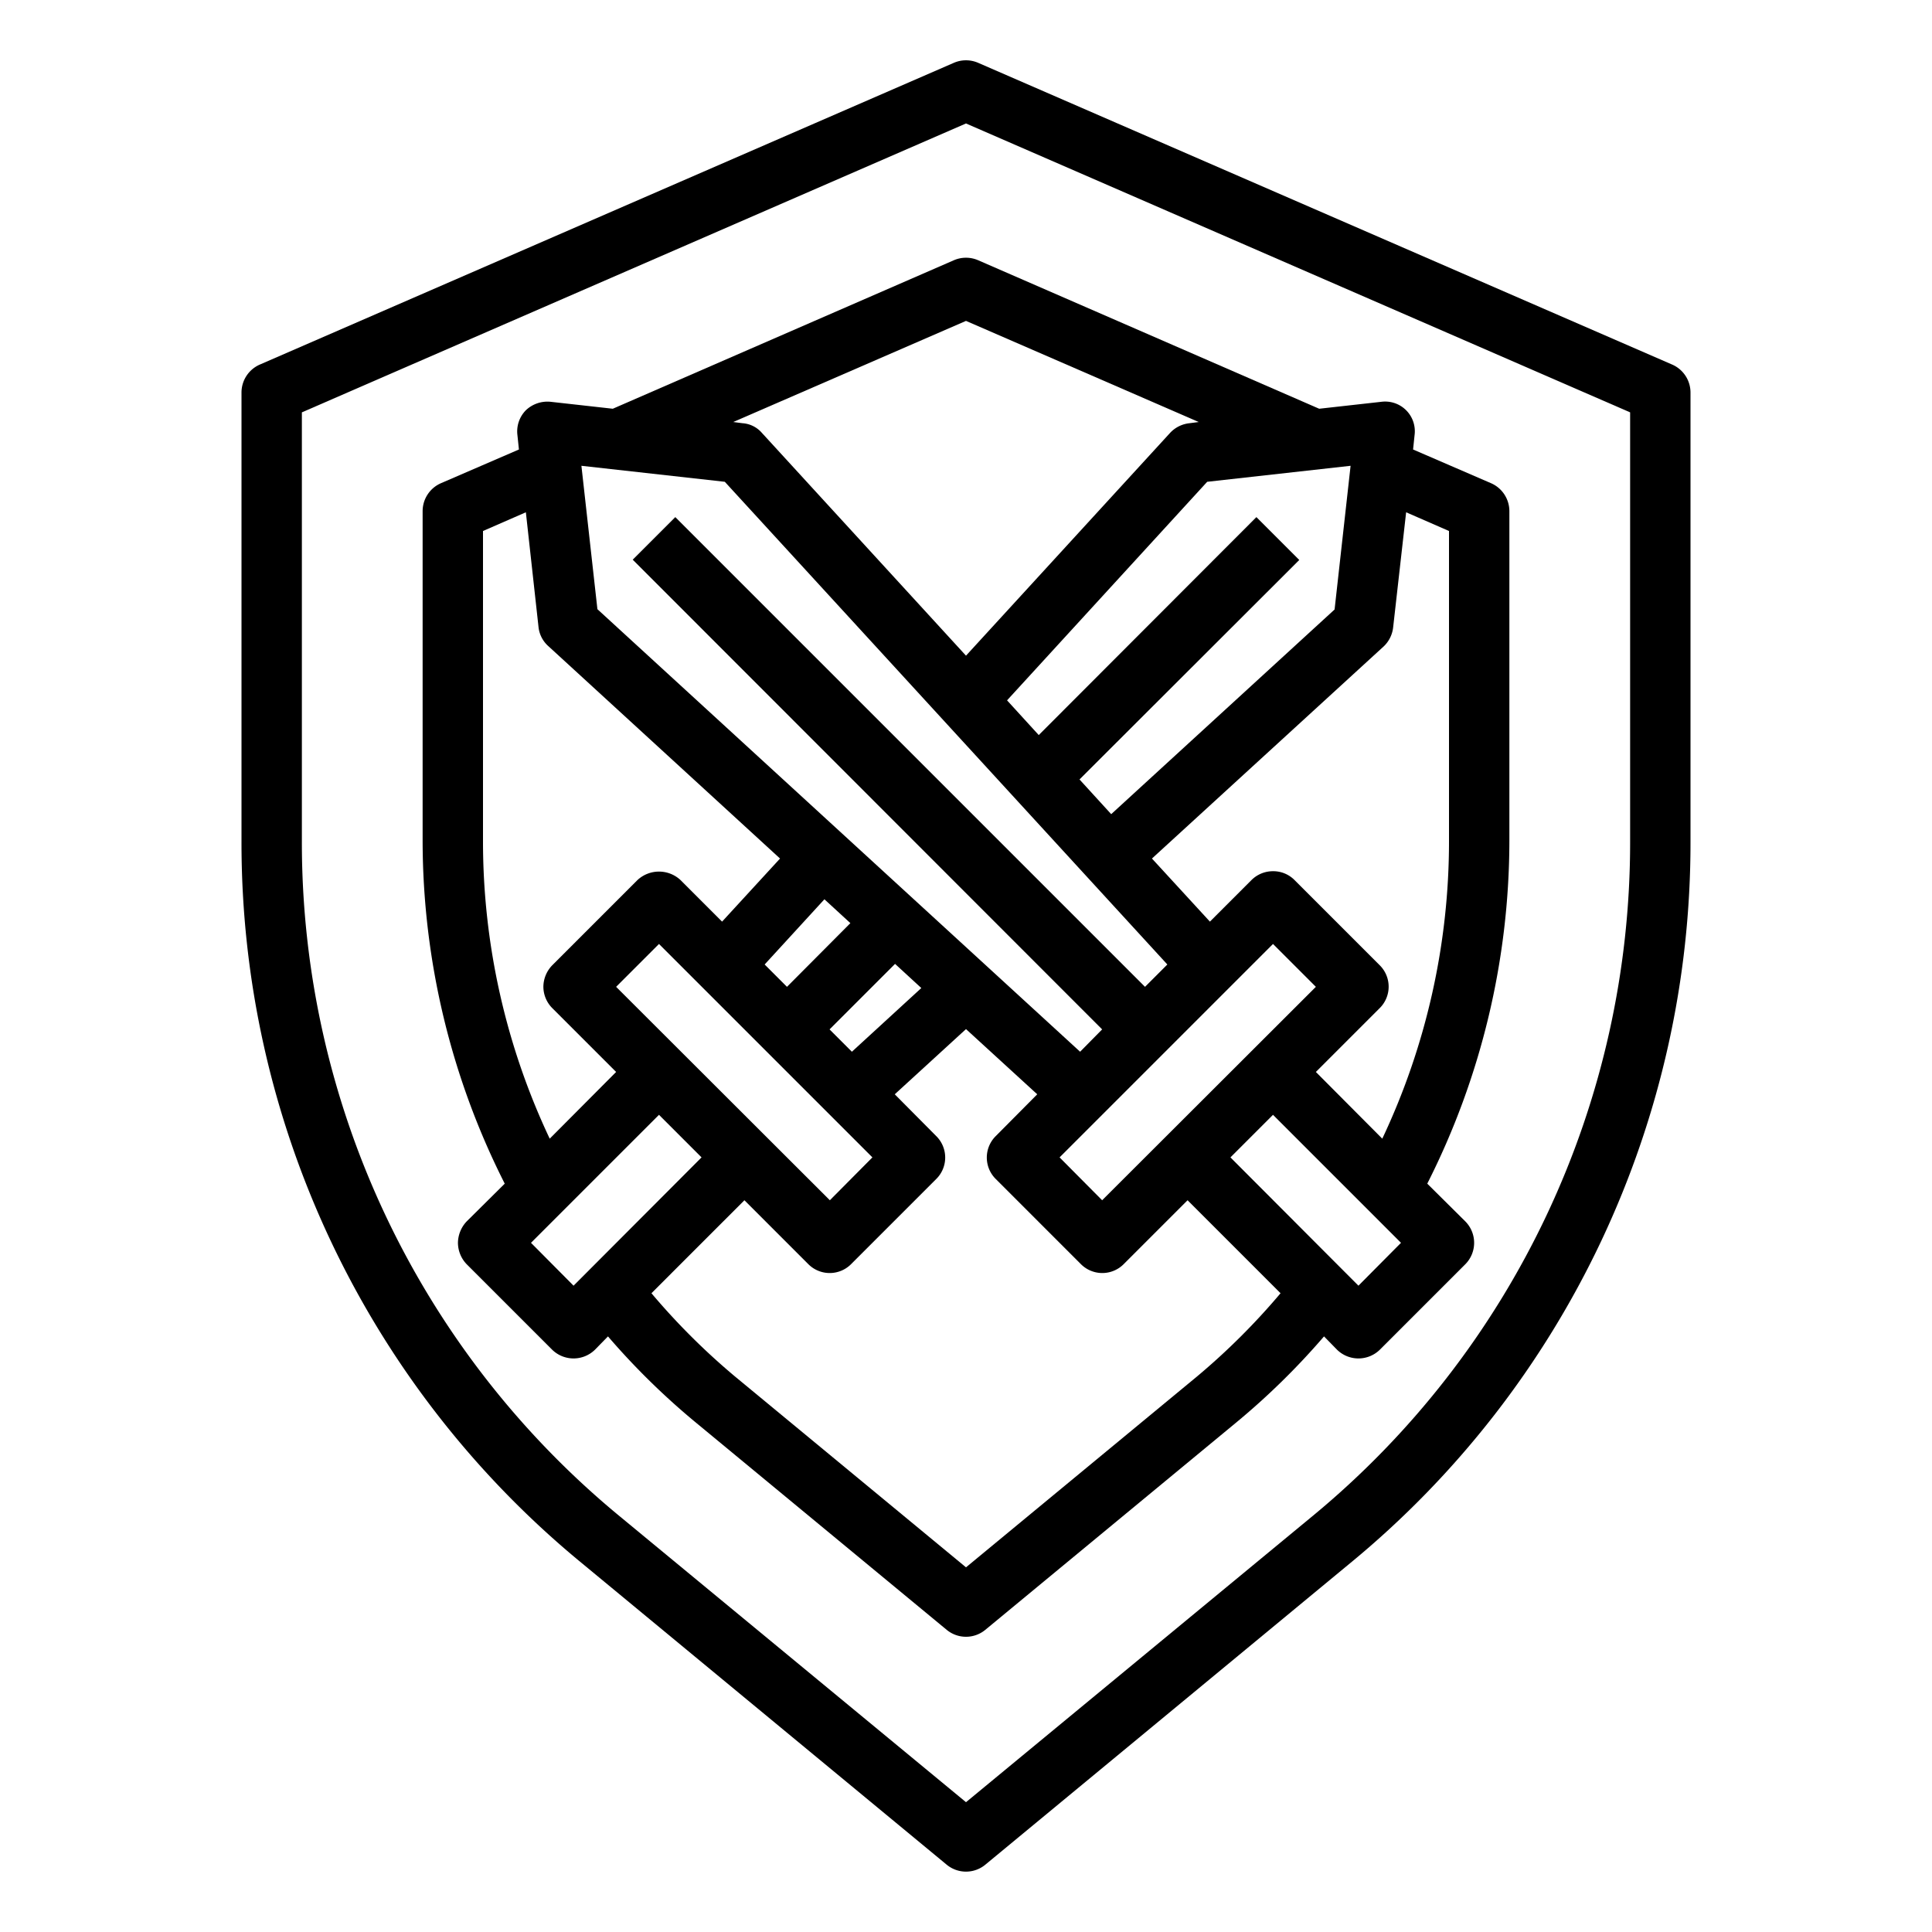 <svg xmlns="http://www.w3.org/2000/svg" viewBox="0 0 64 64" x="0px" y="0px"><g data-name="Fightinng Game-Esport-Gaming-Shield-Online"><path d="M55.4,12.08l-23-10a1.011,1.011,0,0,0-.8,0l-23,10A1.011,1.011,0,0,0,8,13V27.87a30.885,30.885,0,0,0,11.26,23.9l12.1,10a1.005,1.005,0,0,0,1.28,0l12.1-10A30.885,30.885,0,0,0,56,27.87V13A1.011,1.011,0,0,0,55.4,12.08ZM54,27.87A28.923,28.923,0,0,1,43.47,50.23L32,59.7,20.53,50.23A28.923,28.923,0,0,1,10,27.87V13.66L32,4.09l22,9.57Z"></path><path d="M50,16.93a1.011,1.011,0,0,0-.6-.92l-2.59-1.12.05-.48a.983.983,0,0,0-1.1-1.1l-2.06.23L32.4,8.62a1.011,1.011,0,0,0-.8,0L20.3,13.54l-2.06-.23a1.037,1.037,0,0,0-.82.28,1,1,0,0,0-.28.82l.05.48L14.6,16.01a1.011,1.011,0,0,0-.6.92V27.87a25.2,25.2,0,0,0,2.72,11.34l-1.26,1.25a1.052,1.052,0,0,0-.29.71,1.033,1.033,0,0,0,.29.71l2.83,2.83a1.014,1.014,0,0,0,1.42,0l.43-.44a24.082,24.082,0,0,0,2.93,2.87l8.29,6.85a1.005,1.005,0,0,0,1.28,0l8.29-6.85a24.082,24.082,0,0,0,2.93-2.87l.43.44a1.014,1.014,0,0,0,1.42,0l2.83-2.83a1.008,1.008,0,0,0,0-1.42l-1.26-1.25A25.2,25.2,0,0,0,50,27.87Zm-5.26-1.5-.53,4.76-7.4,6.78-1.05-1.15,7.28-7.27-1.42-1.42-7.21,7.22L33.36,23.2l6.63-7.24ZM32,10.63l7.71,3.35-.31.04a1.024,1.024,0,0,0-.63.31L32,21.72l-6.77-7.39a.931.931,0,0,0-.63-.31l-.31-.04Zm-7.99,5.33L38.67,31.95l-.74.74L22.37,17.13l-1.41,1.41L36.51,34.1l-.73.74L19.79,20.18l-.53-4.75ZM42.17,31.27l1.42,1.42-7.08,7.07L35.1,38.34ZM28.9,38.34l-1.41,1.42-7.08-7.07,1.42-1.42Zm-3.57-6.39,1.98-2.16.86.79-2.1,2.11Zm2.89,2.89-.74-.74,2.17-2.17.87.8ZM16,27.87V17.59l1.42-.62.42,3.81a.986.986,0,0,0,.32.62l7.68,7.04-1.92,2.09-1.38-1.38a1.047,1.047,0,0,0-1.42,0l-2.83,2.83a1.033,1.033,0,0,0-.29.71,1.009,1.009,0,0,0,.29.7l2.12,2.12-2.2,2.21A23.055,23.055,0,0,1,16,27.87Zm3,14.72-1.41-1.42,4.24-4.24,1.41,1.41ZM39.65,45.6,32,51.92,24.35,45.6a22.572,22.572,0,0,1-2.77-2.76l3.08-3.08,2.12,2.12a1,1,0,0,0,1.41,0l2.83-2.83a1,1,0,0,0,0-1.41l-1.38-1.39L32,34.09l2.36,2.16-1.38,1.39a1,1,0,0,0,0,1.41l2.83,2.83a1,1,0,0,0,1.41,0l2.12-2.12,3.08,3.08A22.572,22.572,0,0,1,39.65,45.6ZM45,42.59l-4.24-4.25,1.41-1.41,4.24,4.24Zm3-14.72a23.055,23.055,0,0,1-2.21,9.85l-2.2-2.21,2.12-2.12a1,1,0,0,0,0-1.41l-2.83-2.83a.99.99,0,0,0-.71-.29,1.007,1.007,0,0,0-.71.29l-1.38,1.38-1.92-2.09,7.68-7.03a1.024,1.024,0,0,0,.31-.63l.43-3.81,1.42.62Z"></path></g></svg>
